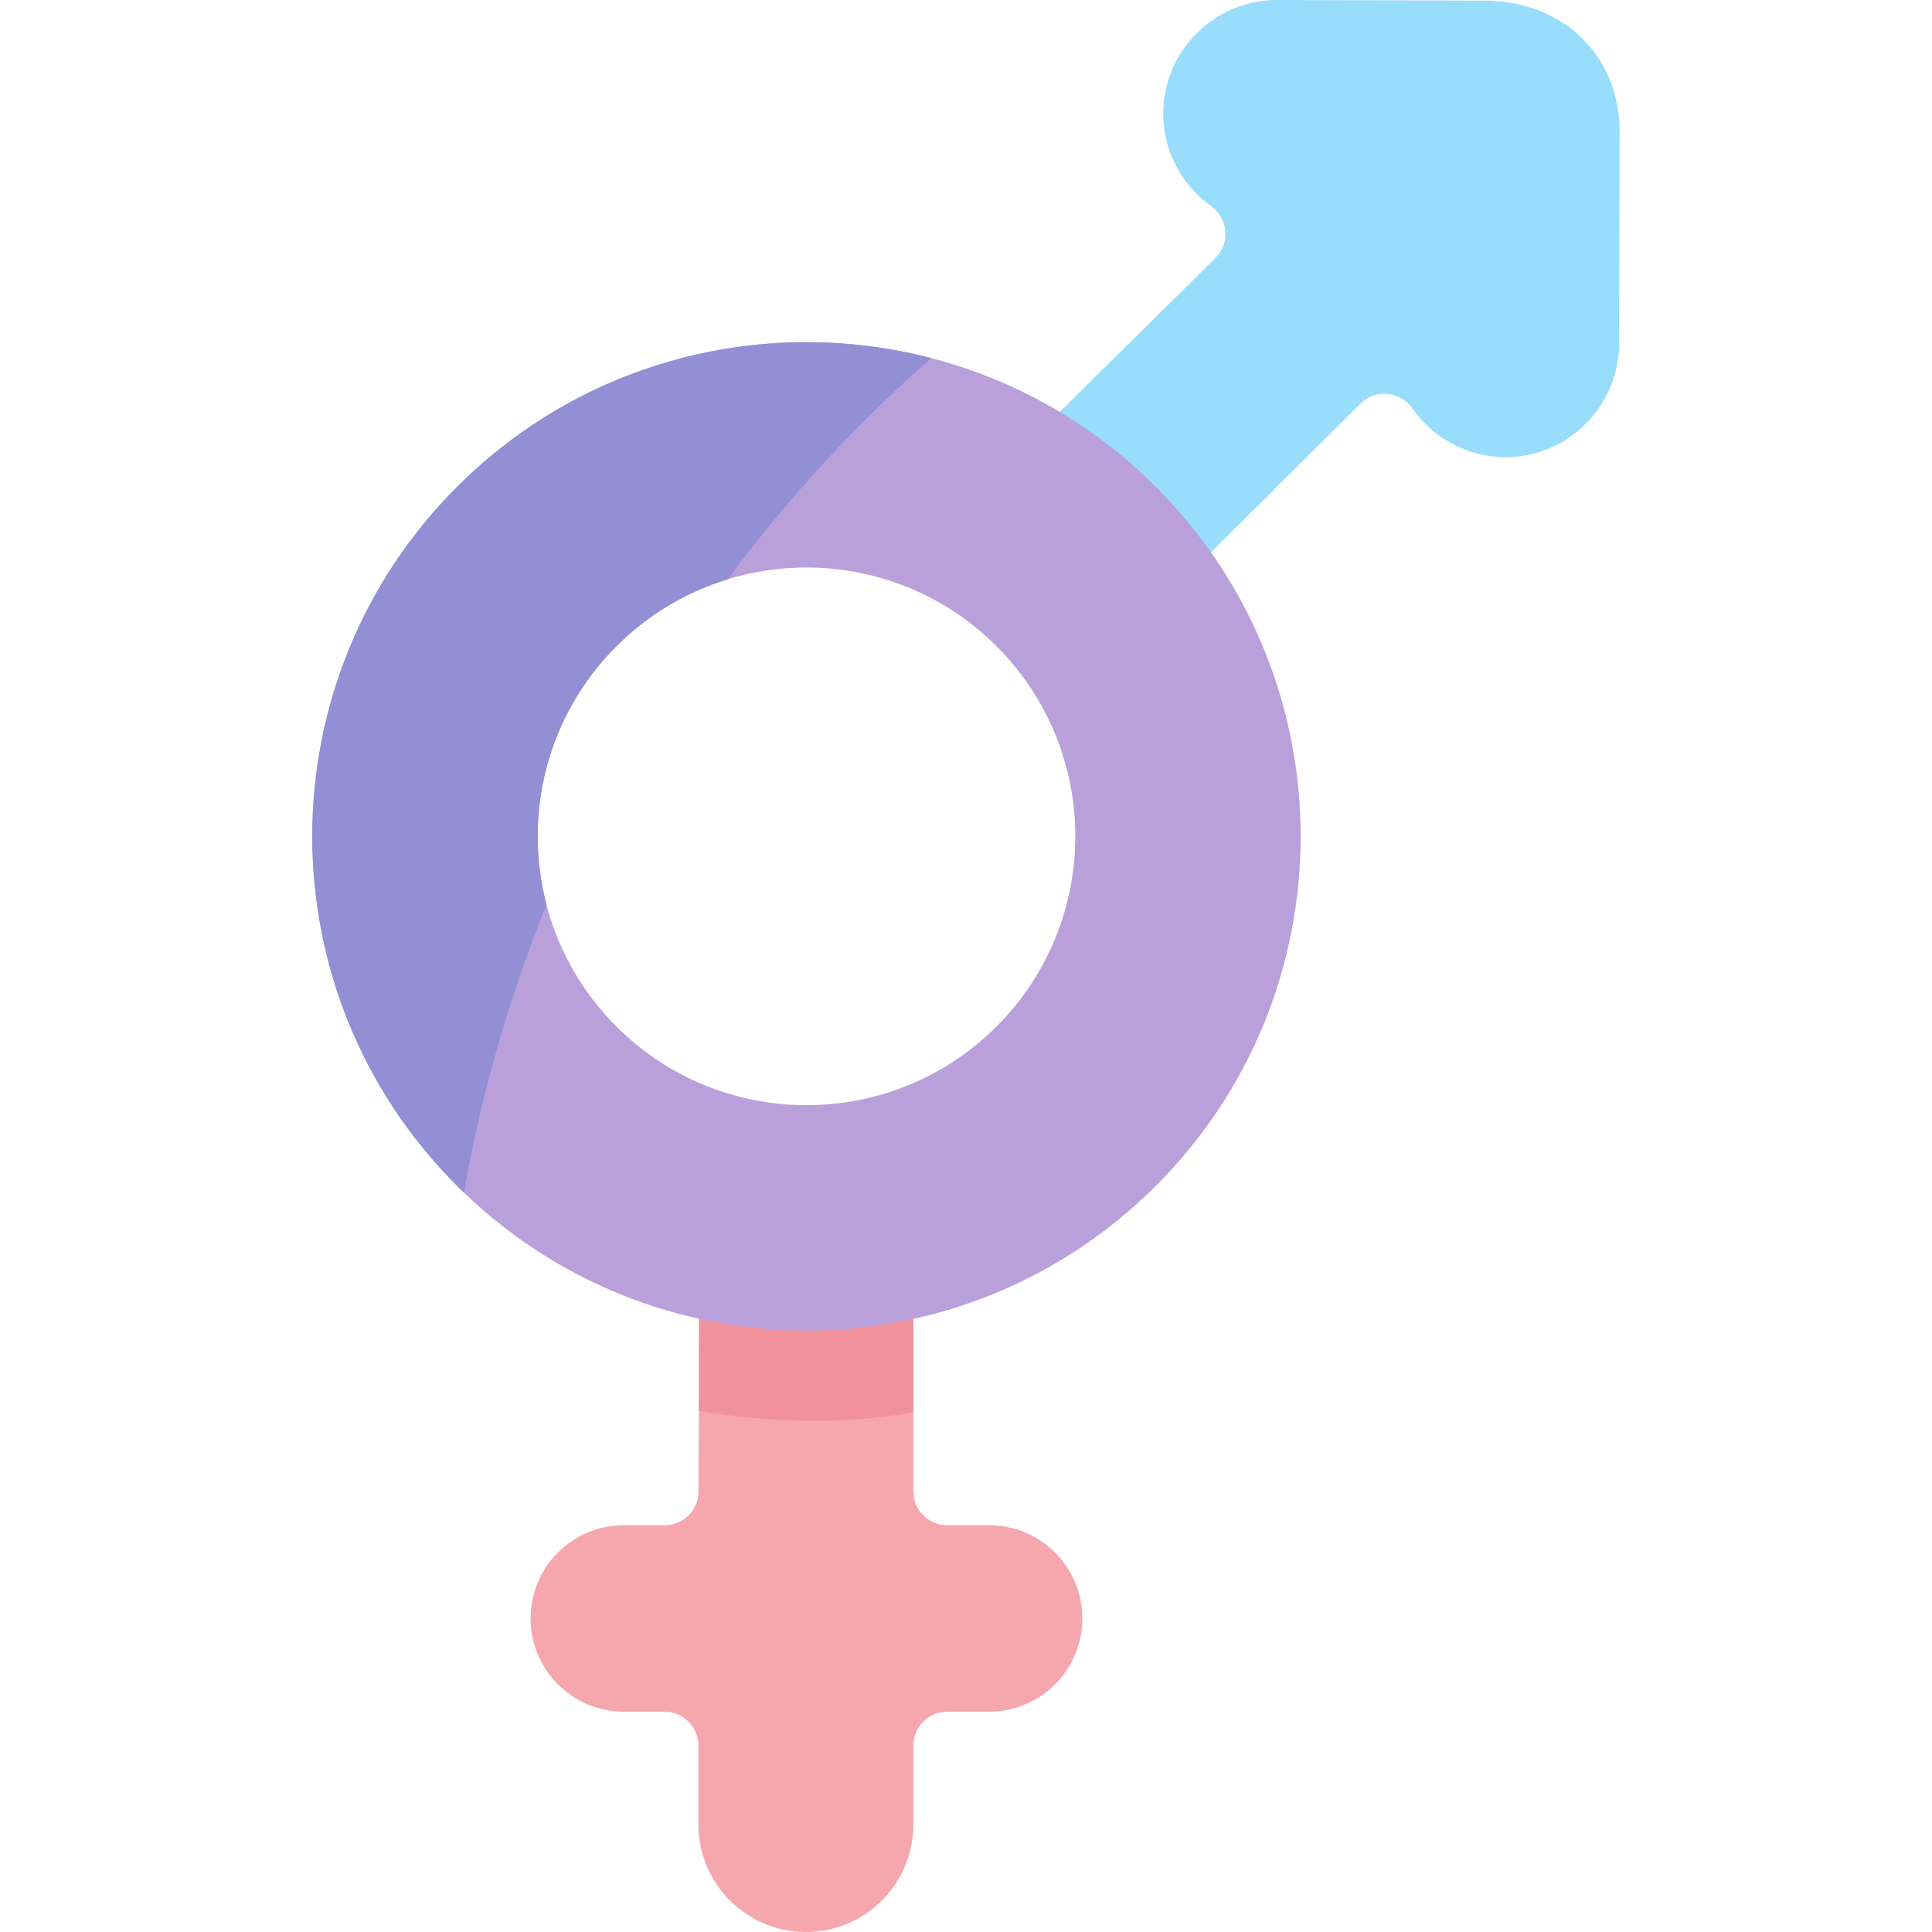 <svg id="Layer_1" enable-background="new 0 0 511 511" height="512" viewBox="0 0 511 511" width="512" xmlns="http://www.w3.org/2000/svg"><path d="m165.003 452.735h10.775c4.942 0 8.948 4.006 8.948 8.948v20.892c0 15.699 12.727 28.425 28.425 28.425 15.699 0 28.425-12.726 28.425-28.425v-20.892c0-4.942 4.006-8.948 8.948-8.948h11.083c13.621 0 24.663-11.042 24.663-24.663 0-13.621-11.042-24.663-24.663-24.663h-11.083c-4.942 0-8.948-4.006-8.948-8.948v-71.928c0-4.942-4.006-8.948-8.948-8.948h-38.678c-4.93 0-8.931 3.987-8.947 8.917l-.247 71.989c-.017 4.93-4.018 8.917-8.947 8.917h-10.806c-13.621 0-24.663 11.042-24.663 24.663 0 13.622 11.042 24.664 24.663 24.664z" fill="#f6a7ae"/><path d="m241.576 373.541v-51.008c0-4.942-4.006-8.948-8.948-8.948h-38.678c-4.93 0-8.931 3.987-8.948 8.917l-.174 50.652c16.355 2.939 38.405 3.851 56.748.387z" fill="#f1919b"/><path d="m298.752 90.736-.001.001-32.828 32.561c-3.511 3.483-3.531 9.154-.044 12.661l25.734 25.883c3.481 3.501 9.141 3.521 12.646.044l30.993-30.741 1.675-1.69c-9.027-13.18-23.271-28.714-38.175-38.719z" fill="#66cdf7"/><path d="m392.611.159-54.825-.159c-16.523-.048-30.082 13.432-30.129 29.956-.029 10.062 4.96 19.021 12.597 24.5 4.557 3.269 5.234 9.762 1.253 13.711l-55.583 55.131c-3.511 3.483-3.531 9.154-.044 12.661l25.733 25.883c3.481 3.501 9.141 3.521 12.646.044l55.617-55.165c3.994-3.961 10.501-3.224 13.737 1.377 5.429 7.717 14.387 12.796 24.487 12.825 16.523.048 30.082-13.432 30.129-29.955l.158-54.825c.586-20.952-14.578-35.923-35.776-35.984z" fill="#99ddfc"/><path d="m305.73 128.783c-51.045-51.045-133.805-51.045-184.85 0s-51.045 133.805 0 184.85 133.805 51.045 184.85 0 51.045-133.805 0-184.85zm-42.147 142.703c-27.768 27.768-72.788 27.768-100.556 0s-27.768-72.788 0-100.556 72.788-27.768 100.556 0 27.768 72.788 0 100.556z" fill="#b9a0db"/><path d="m122.731 315.438c4.481-26.057 11.984-51.638 21.801-76.204-6.168-23.622-.014-49.794 18.496-68.304 8.518-8.518 18.662-14.41 29.43-17.703 15.859-21.378 33.956-41.09 53.868-58.501-43.392-11.285-91.451.062-125.446 34.056-51.045 51.045-51.045 133.805 0 184.85.611.612 1.231 1.209 1.851 1.806z" fill="#928fd4"/></svg>